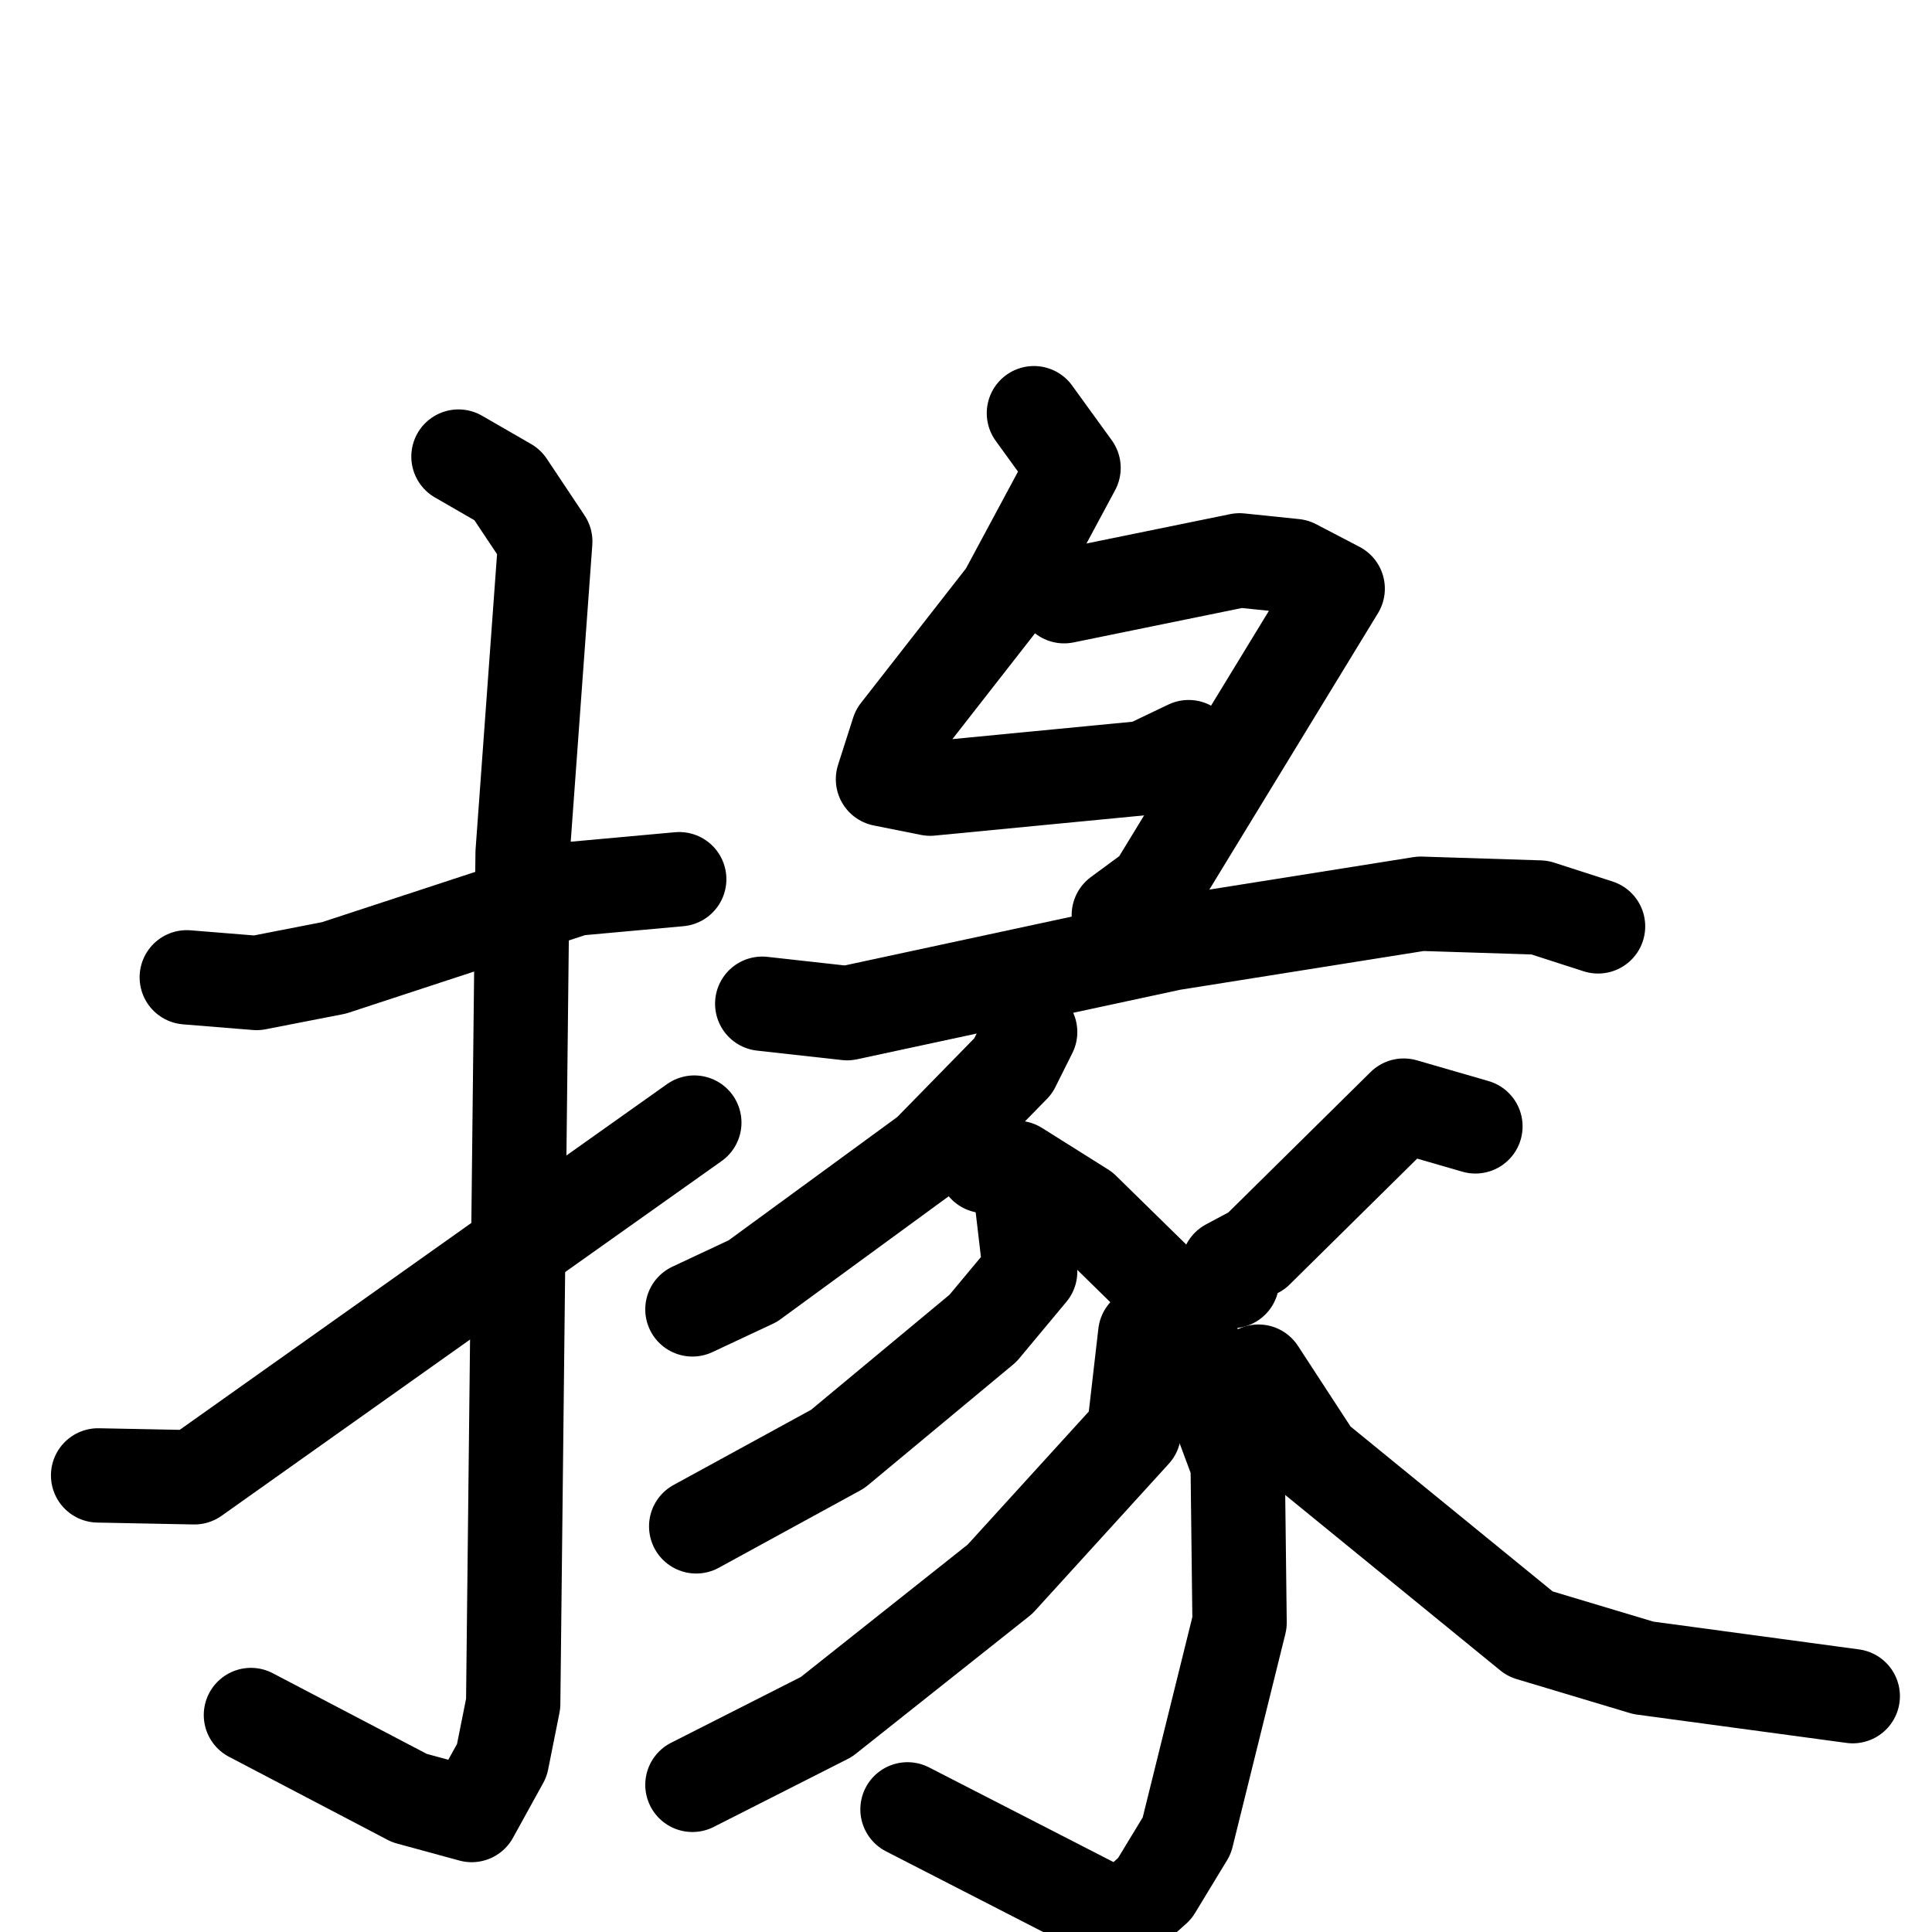 <svg xmlns="http://www.w3.org/2000/svg" viewBox="0 0 1024 1024">
  <g style="fill:none;stroke:#000000;stroke-width:50;stroke-linecap:round;stroke-linejoin:round;" transform="scale(1, 1) translate(0, 0)">
    <path d="M 99.0,518.0 L 136.0,521.0 L 177.0,513.0 L 305.0,471.0 L 360.0,466.0"/>
    <path d="M 243.0,242.0 L 269.0,257.0 L 289.0,287.0 L 277.0,452.0 L 272.0,903.0 L 266.0,933.0 L 250.0,962.0 L 217.0,953.0 L 133.0,909.0"/>
    <path d="M 52.0,782.0 L 103.0,783.0 L 368.0,595.0"/>
    <path d="M 548.0,219.0 L 569.0,248.0 L 533.0,315.0 L 476.0,388.0 L 468.0,413.0 L 493.0,418.0 L 607.0,407.0 L 630.0,396.0"/>
    <path d="M 564.0,316.0 L 657.0,297.0 L 686.0,300.0 L 709.0,312.0 L 612.0,471.0 L 593.0,485.0"/>
    <path d="M 404.0,532.0 L 449.0,537.0 L 621.0,500.0 L 753.0,479.0 L 816.0,481.0 L 847.0,491.0"/>
    <path d="M 546.0,547.0 L 537.0,565.0 L 492.0,611.0 L 399.0,679.0 L 367.0,694.0"/>
    <path d="M 522.0,618.0 L 539.0,619.0 L 574.0,641.0 L 624.0,690.0 L 656.0,776.0 L 657.0,860.0 L 629.0,973.0 L 612.0,1001.0 L 594.0,1017.0 L 481.0,959.0"/>
    <path d="M 542.0,640.0 L 546.0,674.0 L 521.0,704.0 L 444.0,768.0 L 369.0,809.0"/>
    <path d="M 607.0,707.0 L 601.0,759.0 L 530.0,837.0 L 438.0,910.0 L 367.0,946.0"/>
    <path d="M 782.0,597.0 L 744.0,586.0 L 666.0,663.0 L 651.0,671.0 L 653.0,679.0"/>
    <path d="M 667.0,727.0 L 697.0,773.0 L 811.0,866.0 L 871.0,884.0 L 982.0,899.0"/>
  </g>
</svg>
